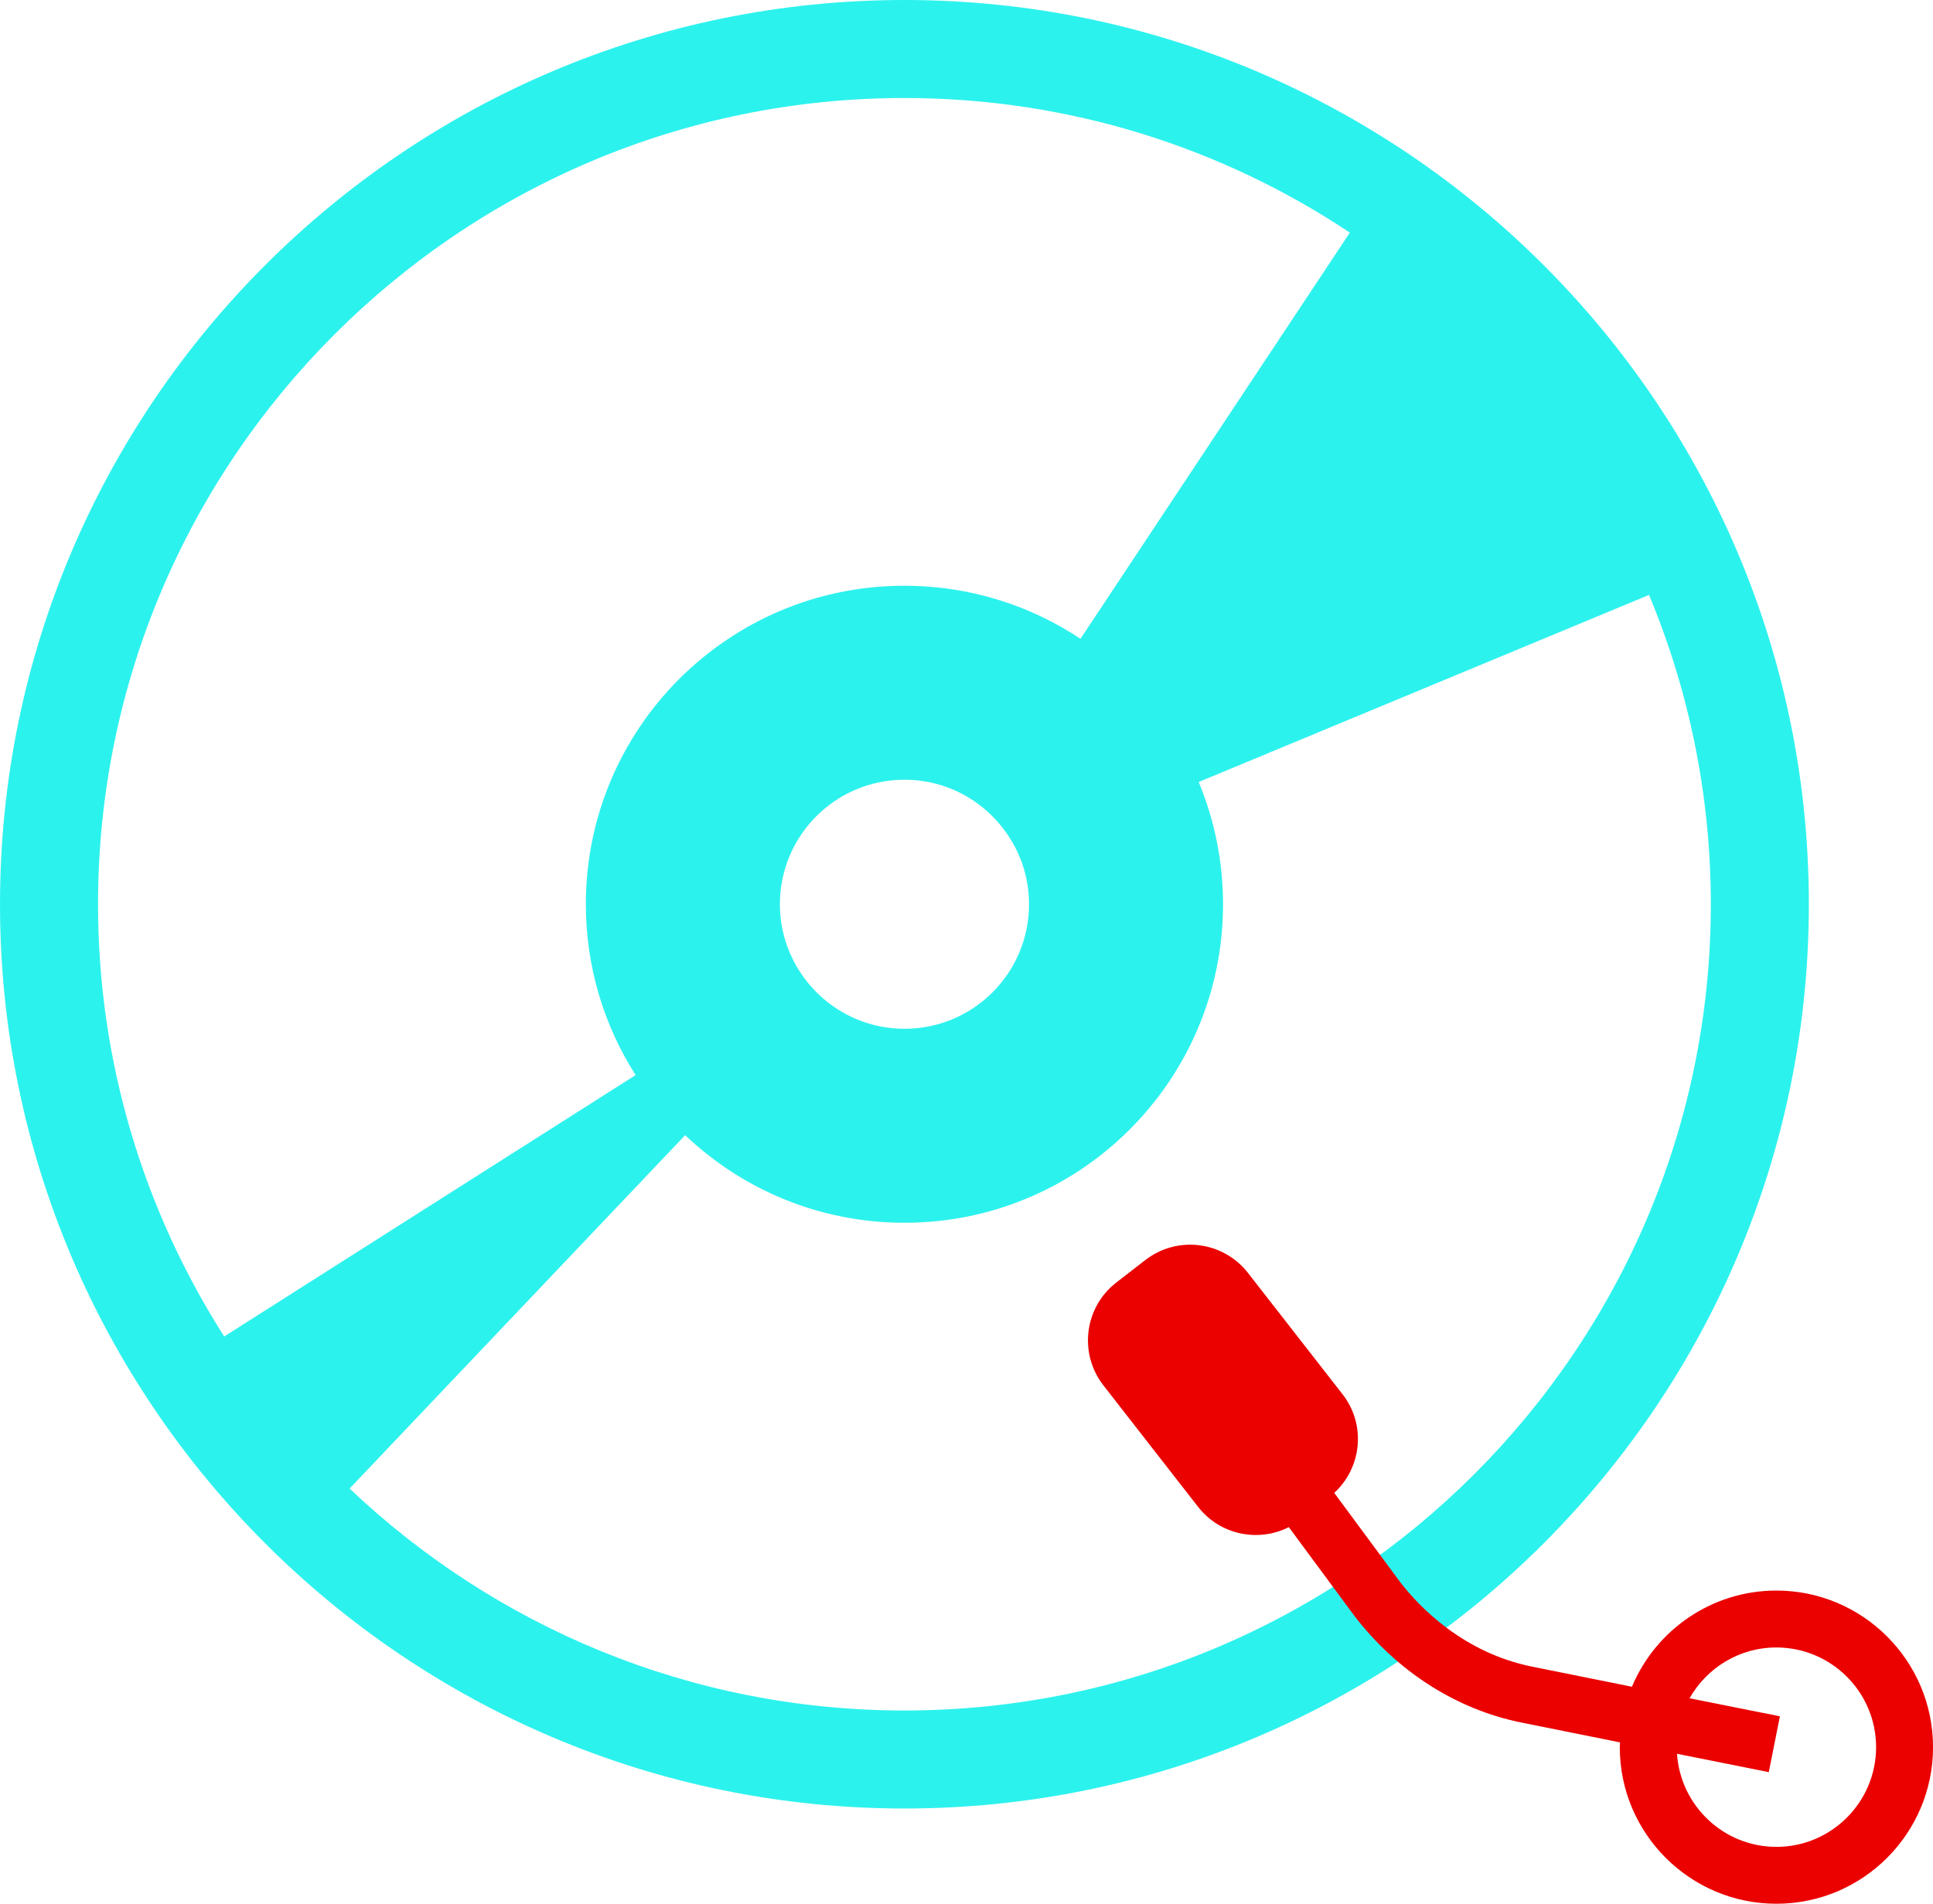 <svg version="1.1" id="图层_1" x="0px" y="0px" width="98.47px" height="97px" viewBox="0 0 98.47 97" enable-background="new 0 0 98.47 97" xml:space="preserve" xmlns="http://www.w3.org/2000/svg" xmlns:xlink="http://www.w3.org/1999/xlink" xmlns:xml="http://www.w3.org/XML/1998/namespace">
  <path fill="#2CF2EE" d="M46.074,0C20.667,0,0,20.668,0,46.074c0,25.405,20.667,46.073,46.074,46.073
	c25.404,0,46.072-20.668,46.072-46.073C92.146,20.668,71.478,0,46.074,0z M46.074,4.994c8.383,0,16.184,2.529,22.689,6.858
	L55.041,32.548c-2.568-1.707-5.652-2.704-8.967-2.704c-8.965,0-16.23,7.266-16.23,16.23c0,3.203,0.932,6.188,2.535,8.704
	L11.421,68.096c-4.063-6.369-6.427-13.924-6.427-22.022C4.994,23.422,23.419,4.994,46.074,4.994z M41.707,50.669
	c-0.375-0.356-0.705-0.757-0.984-1.195c-0.627-0.983-0.994-2.148-0.994-3.4c0-3.505,2.84-6.345,6.346-6.345
	c1.295,0,2.5,0.39,3.504,1.059l0,0c0.242,0.16,0.469,0.341,0.688,0.531c0.035,0.032,0.07,0.064,0.104,0.096
	c0.42,0.387,0.787,0.831,1.09,1.318c0.027,0.043,0.055,0.087,0.08,0.13c0.146,0.249,0.281,0.507,0.393,0.776
	c0.313,0.749,0.486,1.571,0.486,2.435c0,3.505-2.84,6.345-6.344,6.345C44.378,52.418,42.843,51.75,41.707,50.669z M46.074,87.153
	c-10.943,0-20.893-4.309-28.264-11.309L34.902,57.84c2.91,2.763,6.84,4.463,11.172,4.463c8.963,0,16.229-7.268,16.229-16.229
	c0-2.207-0.443-4.311-1.24-6.229l22.941-9.532c2.025,4.856,3.148,10.179,3.148,15.761C87.152,68.725,68.724,87.153,46.074,87.153z" class="color c1"/>
  <path fill="#EB0100" d="M90.492,81.042c-3.309,0-6.152,2.025-7.359,4.9c-1.877-0.376-3.734-0.748-5.076-1.021
	c-3.5-0.708-5.725-3.013-6.721-4.297l-3.367-4.558c1.408-1.298,1.625-3.47,0.432-5.013l-4.82-6.186
	c-1.264-1.63-3.607-1.929-5.236-0.665l-1.475,1.142c-1.631,1.263-1.928,3.607-0.666,5.236l4.82,6.187
	c1.113,1.438,3.066,1.835,4.631,1.044l3.371,4.563c2.178,2.813,5.182,4.726,8.457,5.389c1.334,0.27,3.178,0.642,5.043,1.015
	c-0.002,0.081-0.012,0.161-0.012,0.243c0,4.4,3.578,7.979,7.979,7.979s7.979-3.579,7.979-7.979
	C98.47,84.622,94.892,81.042,90.492,81.042z M90.492,94.102c-2.688,0-4.887-2.1-5.063-4.743c2.594,0.518,4.676,0.934,4.676,0.934
	l0.566-2.844c0,0-2.043-0.408-4.602-0.919c0.873-1.542,2.525-2.588,4.422-2.588c2.801,0,5.08,2.278,5.08,5.079
	S93.292,94.102,90.492,94.102z" class="color c2"/>
</svg>
